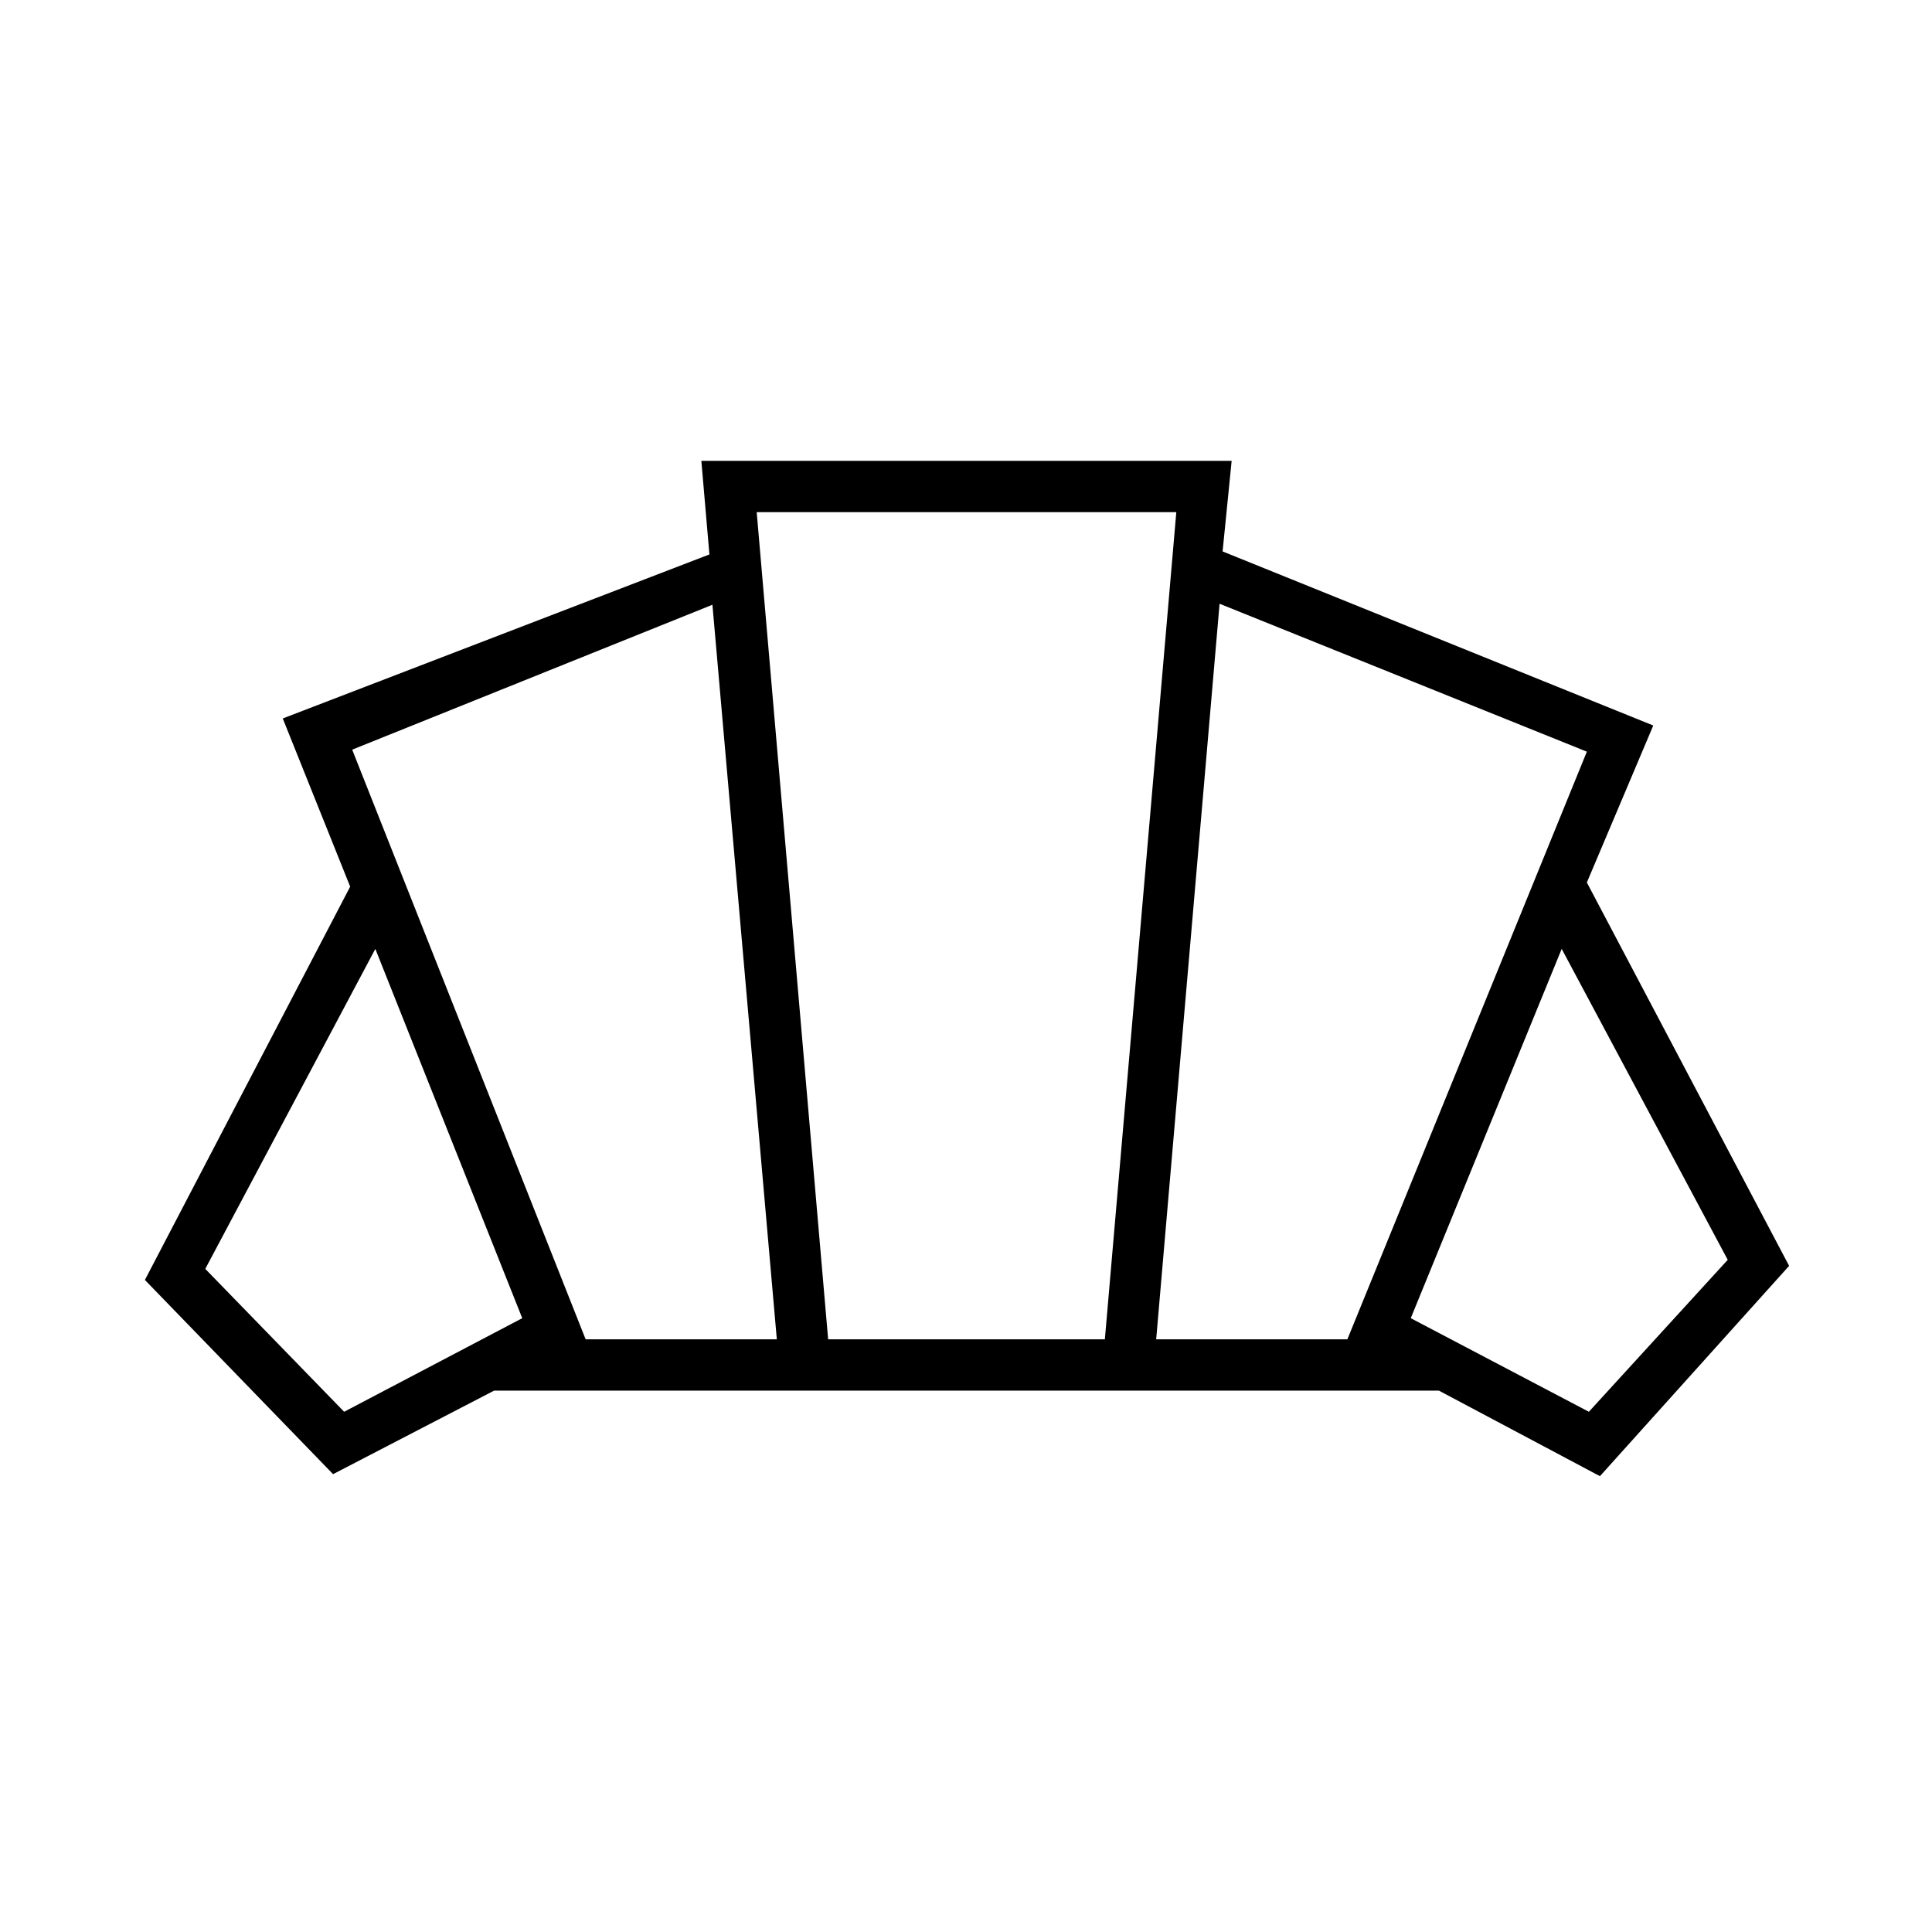 <svg xmlns="http://www.w3.org/2000/svg" height="24" viewBox="0 -960 960 960" width="24"><path d="M481-269Zm308.5 10.5 69-75.5L776-488.5 701-305l88.5 46.5Zm-215-36h95l119-292L606-660l-31.5 365.5Zm-283.5 0h95l-32-365-179 72 116 293Zm-120 36 88.5-46.5-73-183.5-84.5 159 69 71Zm240.5-36H549l35.5-411H376l35.5 411Zm-246 67L72-324l102-195.43L140.5-603l212-81.5-4-46.5H612l-4.5 45 214 86.5-33 78L889-331l-94 104.5-80-42.5H245.5l-80 41.5Z"/></svg>